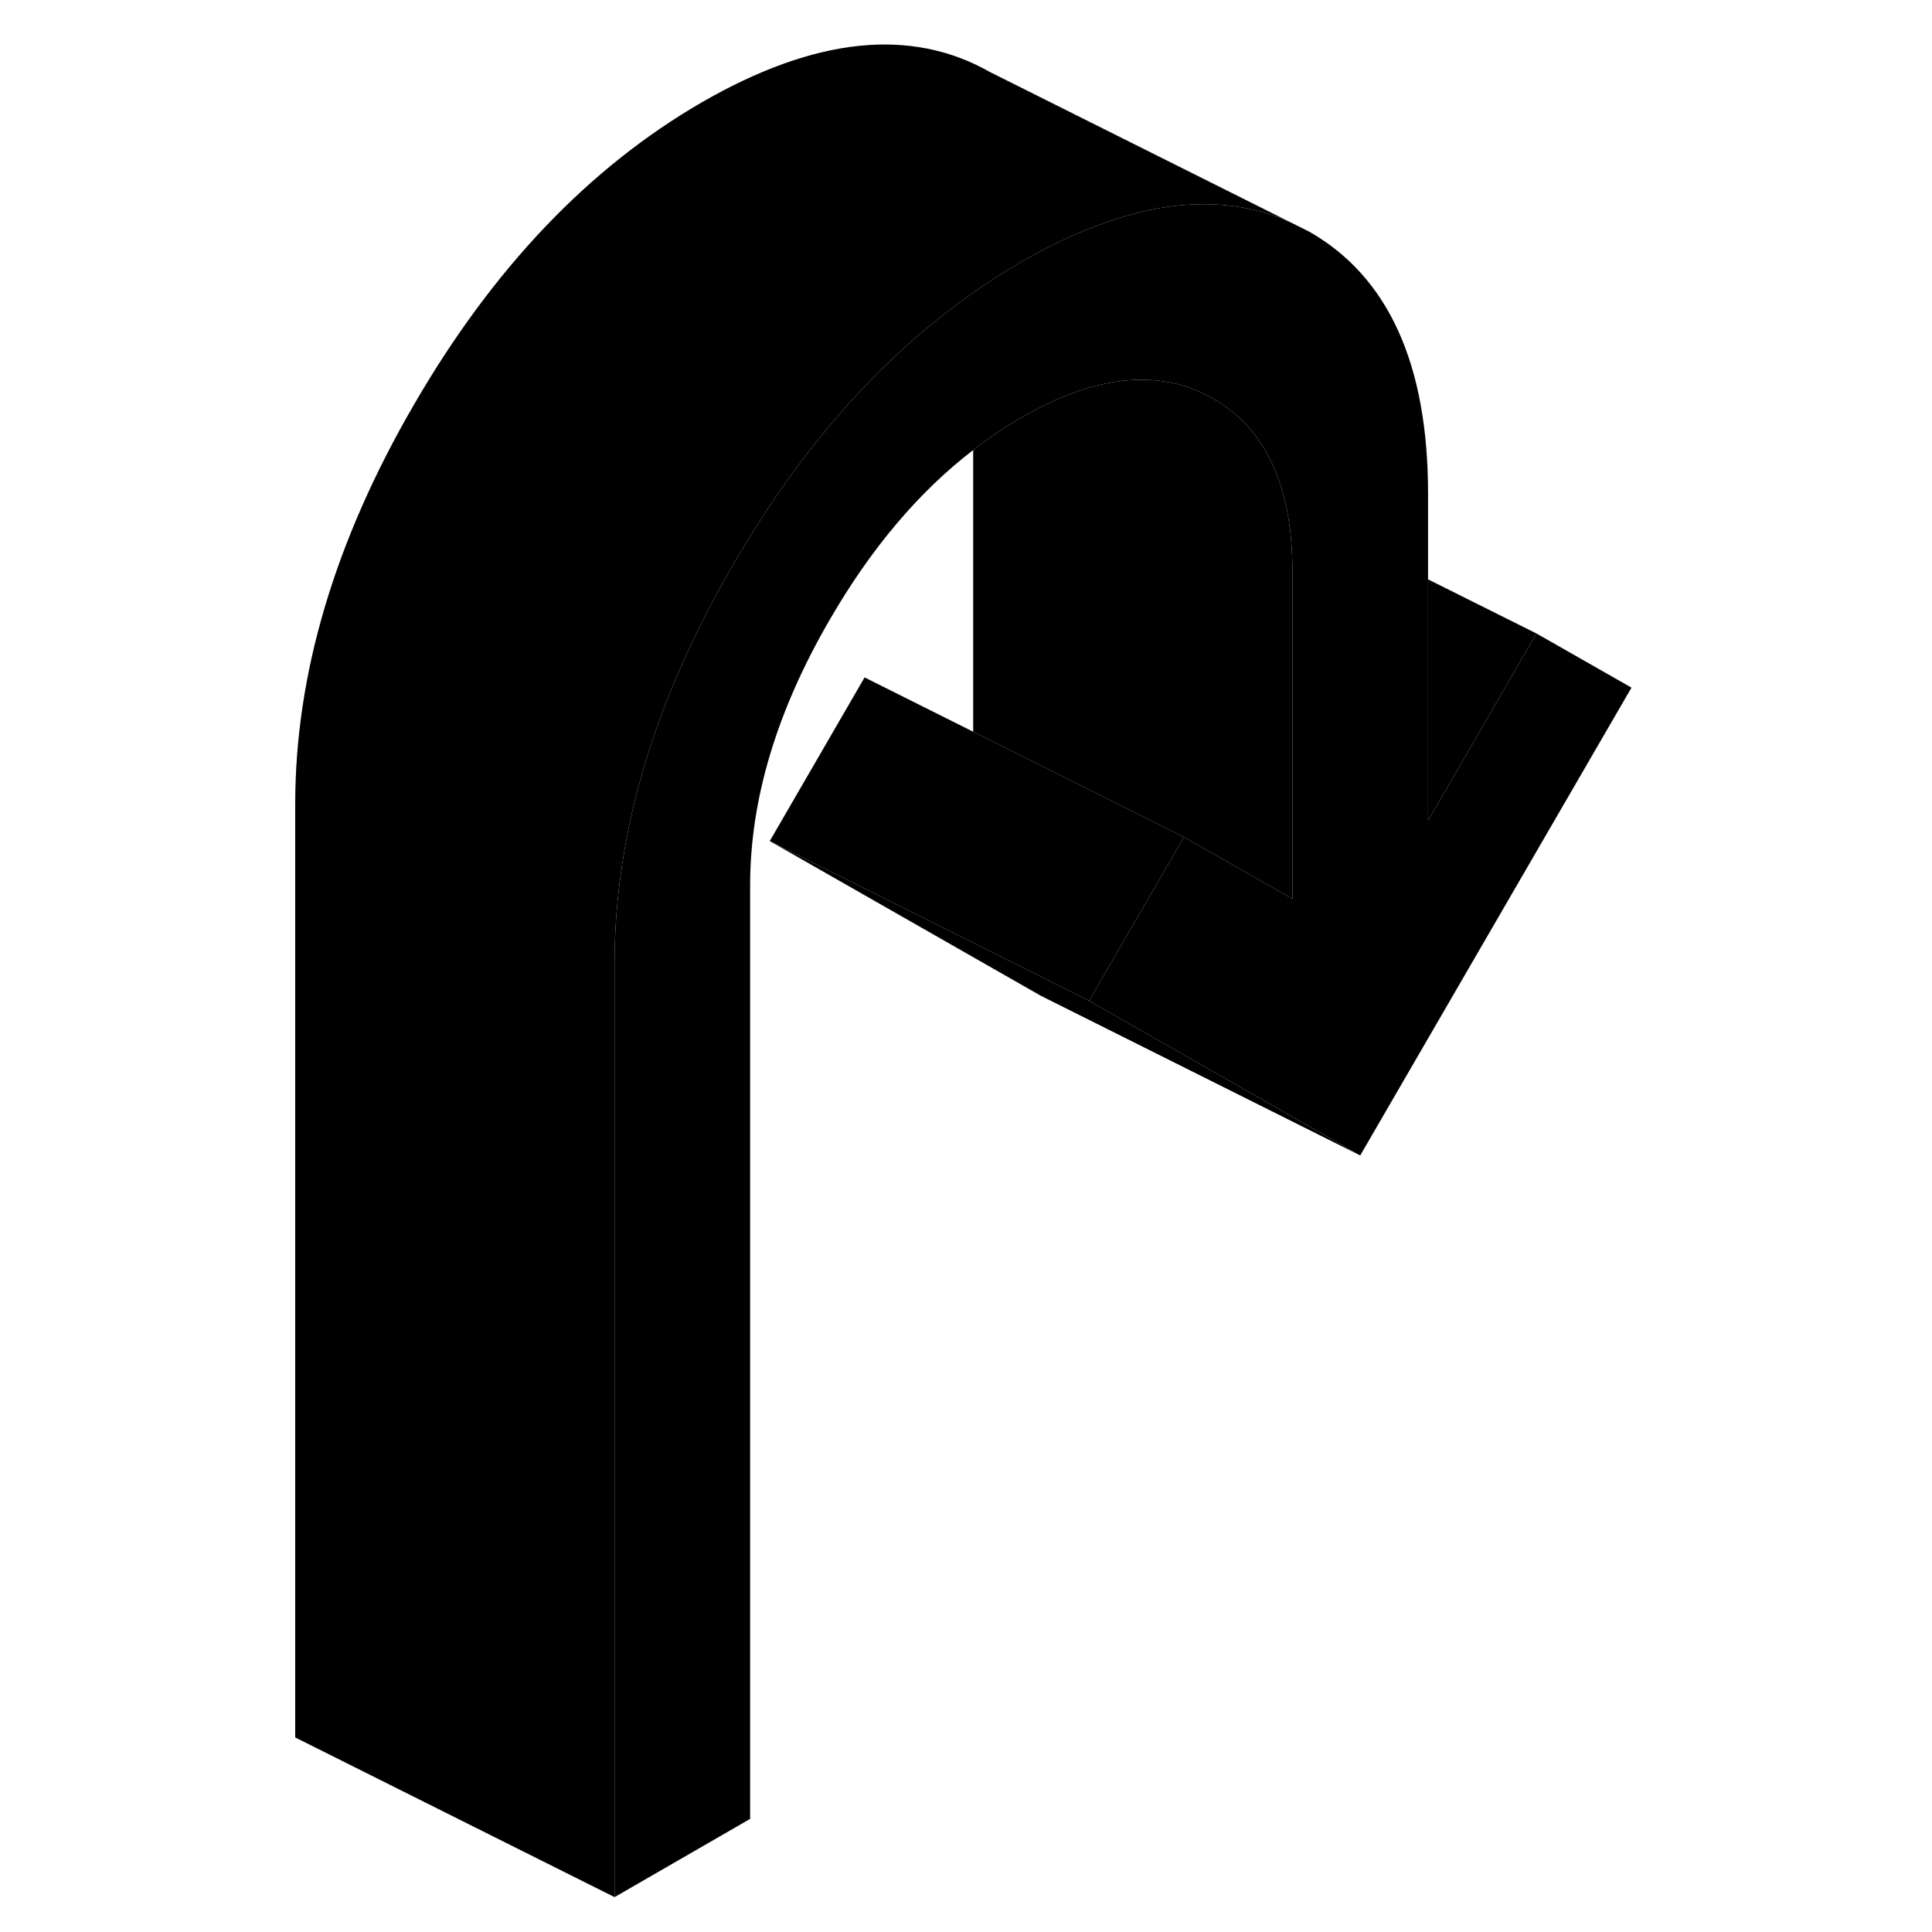 <svg width="48" height="48" viewBox="0 0 89 121" xmlns="http://www.w3.org/2000/svg" stroke-width="1px"
     stroke-linecap="round" stroke-linejoin="round">
    <path d="M86.179 43.066L69.189 72.366L52.209 62.676L58.149 52.426L64.95 56.296V35.836C64.95 35.626 64.95 35.416 64.939 35.206C64.909 34.126 64.819 33.126 64.649 32.196C64.629 32.076 64.599 31.956 64.579 31.846C63.919 28.626 62.38 26.336 59.959 24.956C58.02 23.846 55.84 23.526 53.44 23.986C51.73 24.306 49.9 25.036 47.959 26.156C46.919 26.756 45.919 27.426 44.95 28.186C41.55 30.796 38.55 34.346 35.969 38.806C32.639 44.536 30.98 50.086 30.98 55.446V113.916L22.489 118.816V60.356C22.489 52.236 24.959 43.896 29.919 35.356C33.859 28.556 38.469 23.176 43.749 19.206C45.109 18.176 46.51 17.246 47.959 16.406C49.609 15.456 51.19 14.696 52.719 14.126C57.279 12.406 61.319 12.346 64.849 13.936L66.009 14.516C70.959 17.346 73.439 22.816 73.439 30.936V51.396L80.23 39.676L86.179 43.066Z" class="pr-icon-iso-solid-stroke" stroke-linejoin="round"/>
    <path d="M64.949 35.836V56.296L58.149 52.426L55.669 51.186L44.949 45.826V28.186C45.919 27.426 46.919 26.756 47.959 26.156C49.899 25.036 51.729 24.306 53.439 23.986C55.839 23.526 58.019 23.846 59.959 24.956C62.379 26.336 63.919 28.626 64.579 31.846C64.599 31.956 64.629 32.076 64.649 32.196C64.819 33.126 64.909 34.126 64.939 35.206C64.949 35.416 64.949 35.626 64.949 35.836Z" class="pr-icon-iso-solid-stroke" stroke-linejoin="round"/>
    <path d="M69.189 72.366L49.189 62.366L32.209 52.676L52.209 62.676L69.189 72.366Z" class="pr-icon-iso-solid-stroke" stroke-linejoin="round"/>
    <path d="M64.849 13.936C61.319 12.346 57.279 12.406 52.719 14.126C51.19 14.696 49.609 15.456 47.959 16.406C46.51 17.246 45.109 18.176 43.749 19.206C38.469 23.176 33.859 28.556 29.919 35.356C24.959 43.896 22.489 52.236 22.489 60.356V118.816L2.489 108.816V50.356C2.489 42.236 4.959 33.896 9.919 25.356C14.869 16.806 20.89 10.496 27.959 6.406C35.039 2.326 41.059 1.696 46.009 4.516L64.849 13.936Z" class="pr-icon-iso-solid-stroke" stroke-linejoin="round"/>
    <path d="M58.149 52.426L52.209 62.676L32.209 52.676L38.149 42.426L44.949 45.826L55.669 51.186L58.149 52.426Z" class="pr-icon-iso-solid-stroke" stroke-miterlimit="10"/>
    <path d="M80.23 39.676L73.439 51.396V36.286L80.23 39.676Z" class="pr-icon-iso-solid-stroke" stroke-miterlimit="10"/>
</svg>